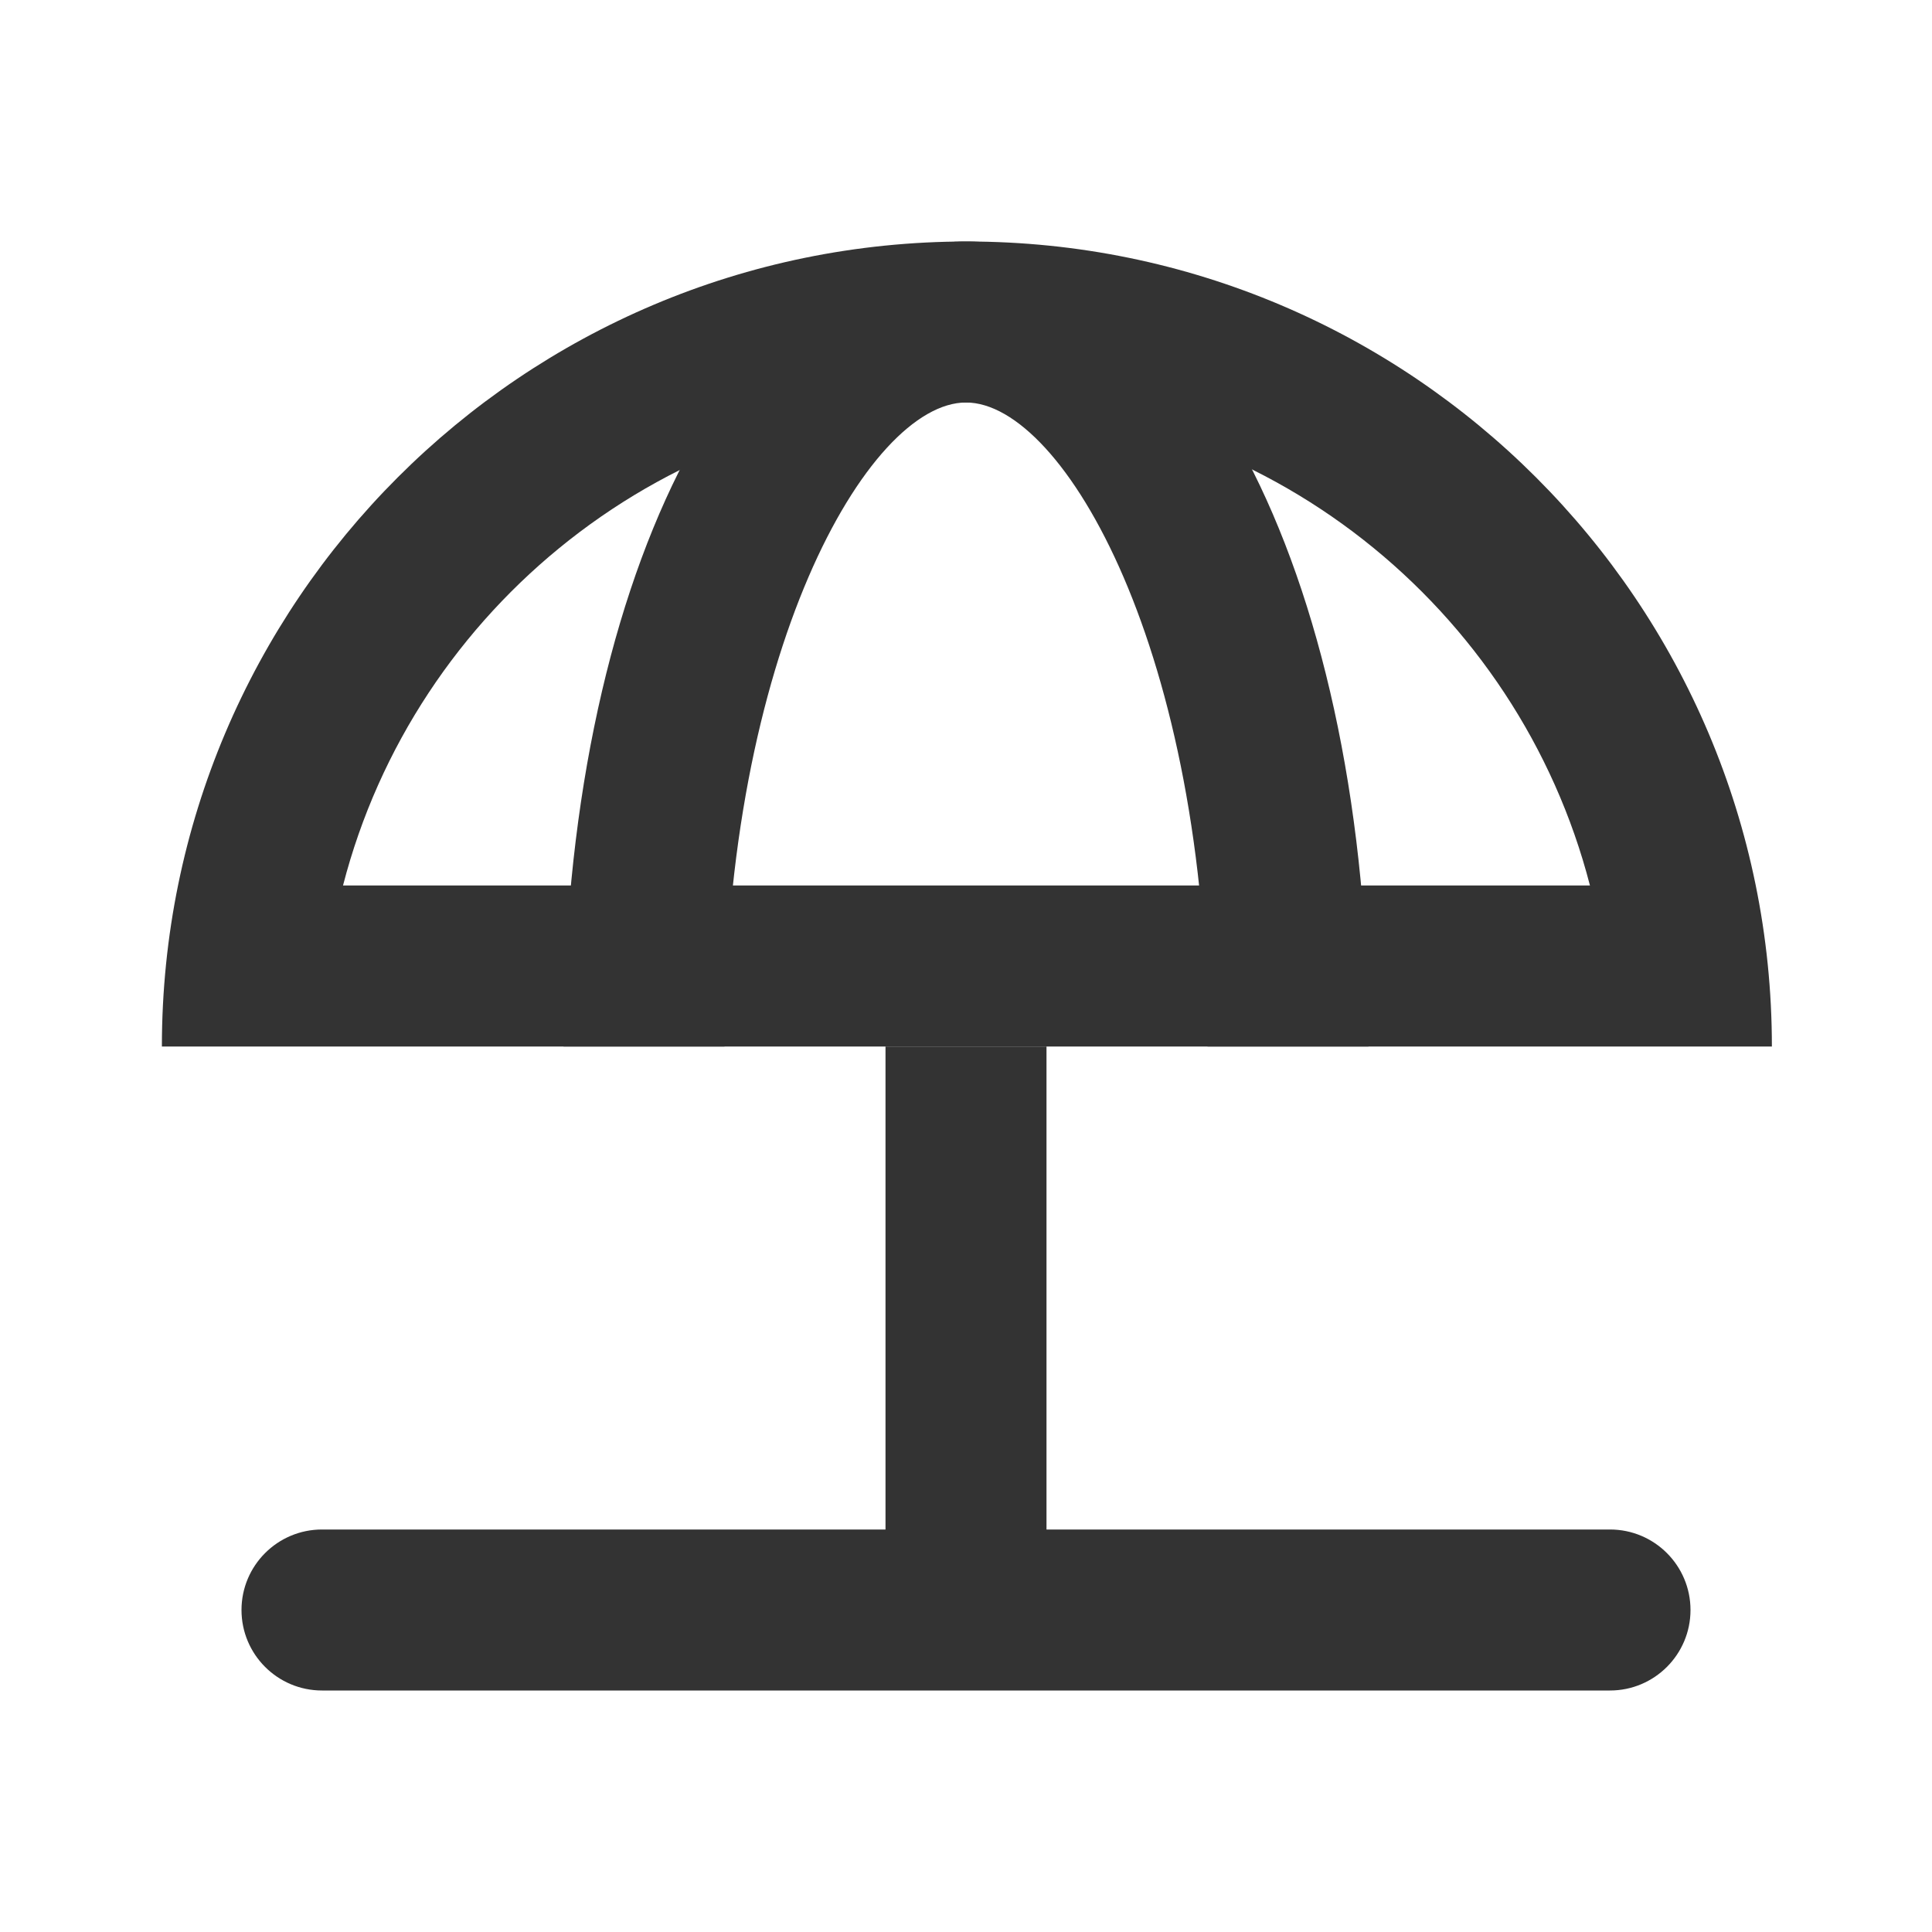 <svg width="24" height="24" viewBox="0 0 24 24" fill="none" xmlns="http://www.w3.org/2000/svg">
<path d="M13 13V19.79C13 19.91 12.78 20 12.5 20H11.5C11.22 20 11 19.91 11 19.79V13H13Z" fill="#333333"/>
<path d="M17 13H15C15 8.12 13.22 5 12 5C10.78 5 9 8.12 9 13H7C7 7.3 9.15 3 12 3C14.85 3 17 7.3 17 13Z" fill="#333333"/>
<path d="M12.001 5C15.721 5 18.861 7.55 19.751 11H4.261C5.151 7.55 8.291 5 12.011 5M12.011 3C6.491 3 2.011 7.48 2.011 13H22.011C22.011 7.48 17.531 3 12.011 3Z" fill="#333333"/>
<path d="M20 19H4C3.448 19 3 19.448 3 20C3 20.552 3.448 21 4 21H20C20.552 21 21 20.552 21 20C21 19.448 20.552 19 20 19Z" fill="#333333"/>
</svg>
